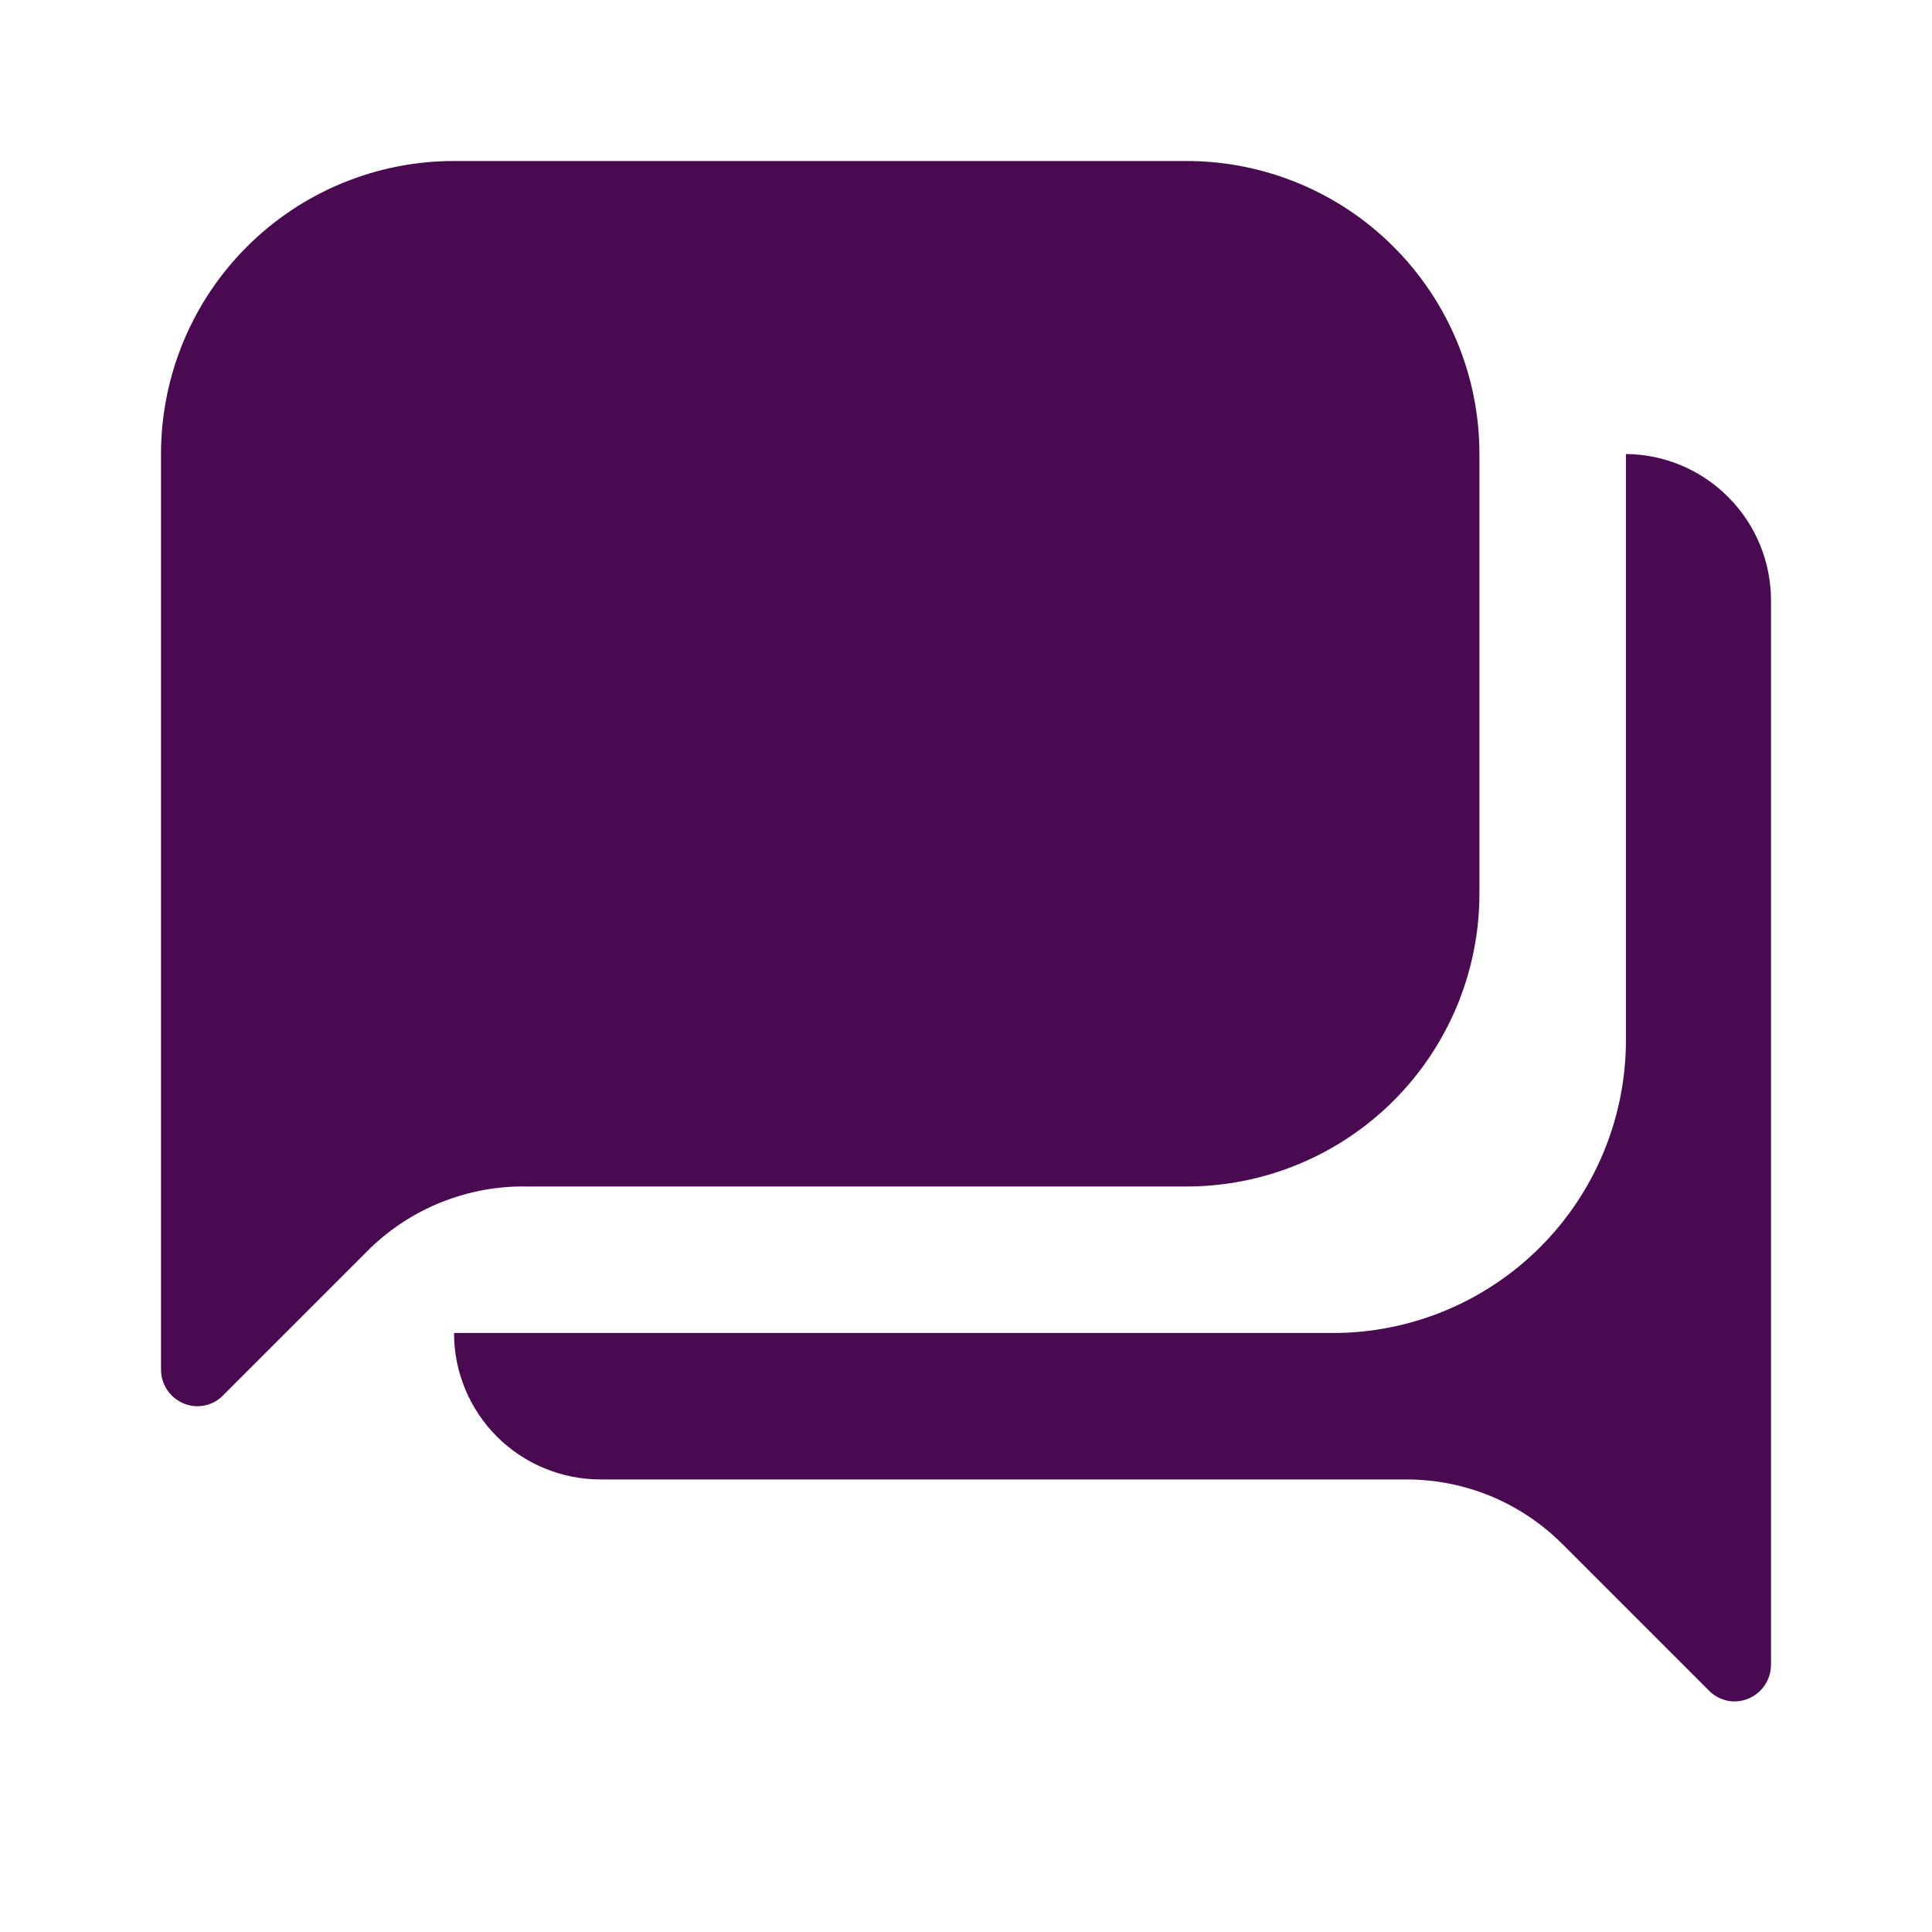 <svg width="24" height="24" viewBox="0 0 24 24" fill="none" xmlns="http://www.w3.org/2000/svg">
<path d="M14.739 14.739C15.704 14.739 16.63 14.355 17.312 13.673C17.995 12.99 18.378 12.065 18.378 11.099V5.64C18.378 4.674 17.995 3.749 17.312 3.066C16.63 2.383 15.704 2 14.739 2H5.64C4.674 2 3.749 2.383 3.066 3.066C2.383 3.749 2 4.674 2 5.64V17.014C2 17.134 2.048 17.25 2.133 17.335C2.219 17.421 2.334 17.469 2.455 17.469C2.514 17.468 2.573 17.456 2.628 17.433C2.683 17.409 2.732 17.375 2.773 17.332L4.593 15.512C4.852 15.26 5.158 15.062 5.494 14.93C5.83 14.797 6.189 14.732 6.55 14.739H14.739ZM20.198 5.64V12.919C20.198 13.884 19.815 14.81 19.132 15.493C18.45 16.175 17.524 16.559 16.559 16.559H5.64C5.64 17.041 5.831 17.504 6.173 17.846C6.514 18.187 6.977 18.378 7.46 18.378H17.469C17.828 18.378 18.185 18.448 18.518 18.585C18.85 18.723 19.152 18.925 19.407 19.179L21.227 20.999C21.268 21.042 21.317 21.076 21.372 21.099C21.427 21.123 21.485 21.135 21.545 21.136C21.666 21.136 21.781 21.088 21.867 21.002C21.952 20.917 22 20.801 22 20.681V7.46C22 6.98 21.811 6.52 21.473 6.179C21.136 5.838 20.678 5.644 20.198 5.64Z" fill="#4A0A52"/>
</svg>
